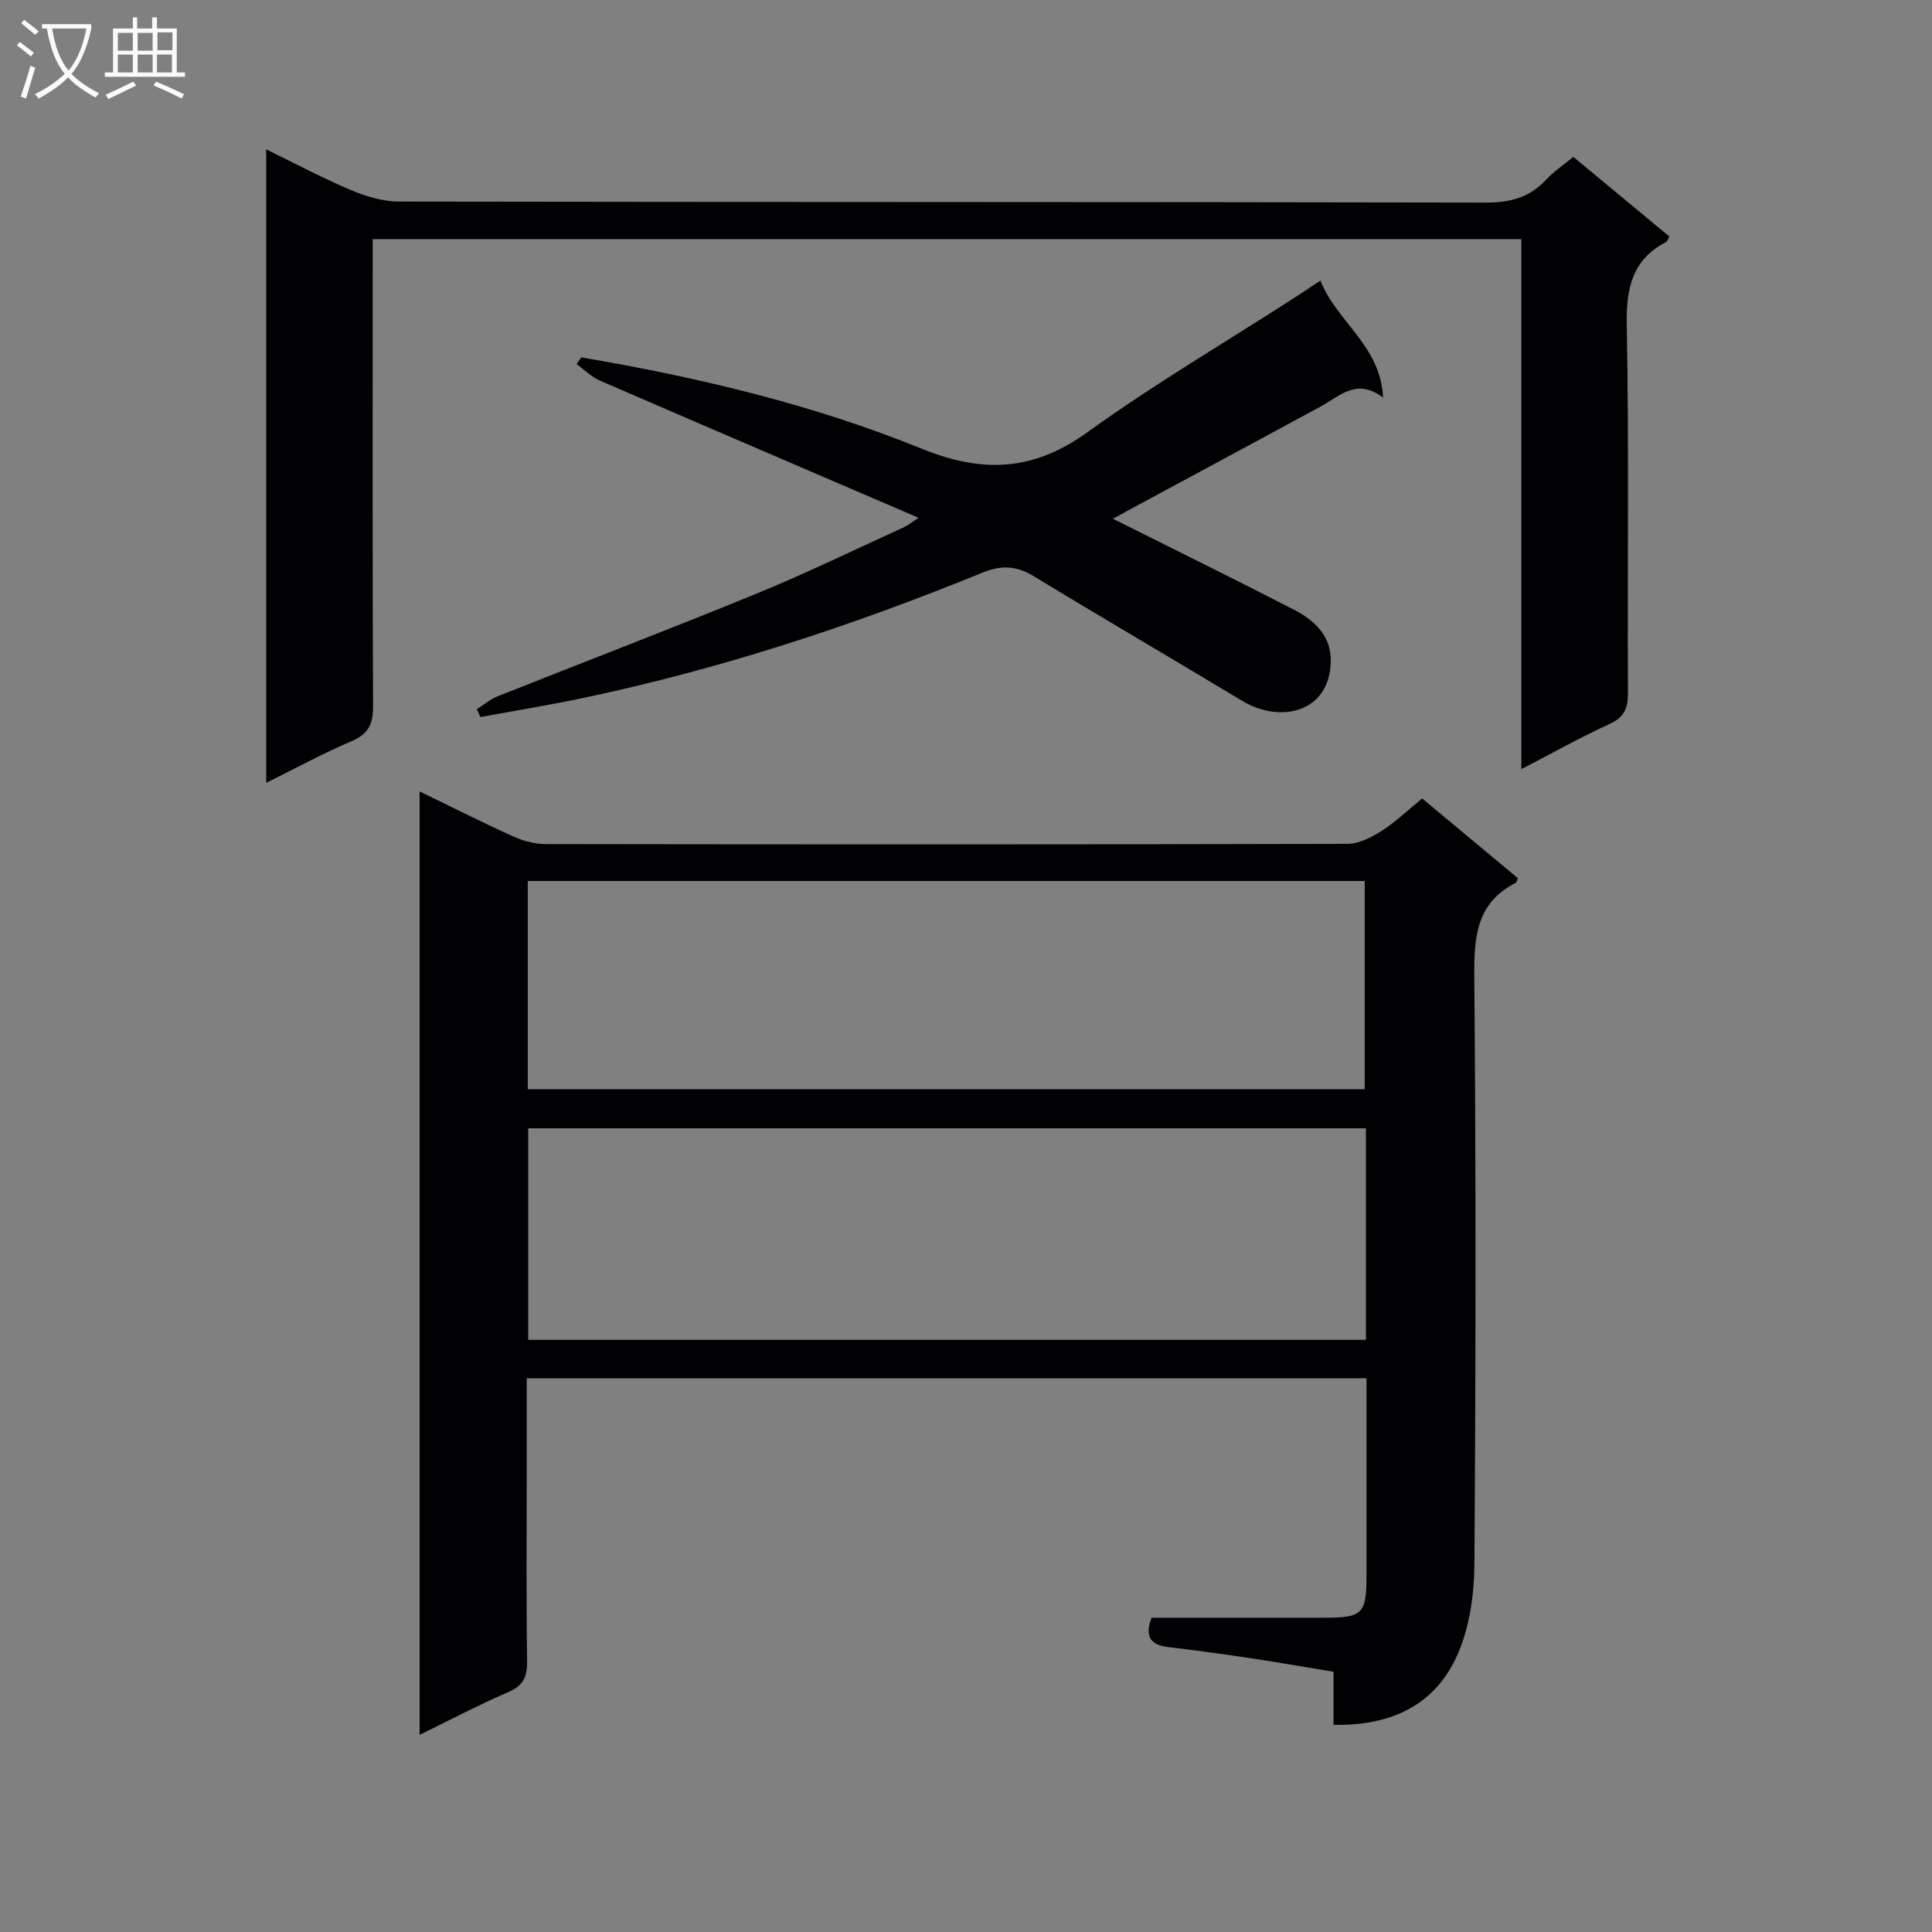 <svg enable-background="new 0 0 400 400" viewBox="0 0 400 400" xmlns="http://www.w3.org/2000/svg"><rect x="0" y="0" width="400" height="400" fill="#808080" stroke="none"/><g fill="#010104"><path d="m238.42 334.93c11.76 0 23.72.01 35.68 0 8.07 0 8.82-.76 8.82-8.83.01-13.47 0-26.94 0-40.75-58.02 0-115.7 0-173.87 0v20.05c0 12.83-.11 25.66.08 38.48.05 3.26-.78 5.12-3.93 6.47-6.06 2.61-11.91 5.7-18.32 8.83 0-65.31 0-130.01 0-195.32 6.71 3.25 13.04 6.46 19.5 9.37 2.04.92 4.42 1.52 6.65 1.53 55.31.08 110.62.1 165.93-.05 2.38-.01 4.99-1.34 7.09-2.68 2.91-1.86 5.44-4.31 8.39-6.72 6.75 5.63 13.35 11.12 19.81 16.5-.26.67-.27.89-.38.94-8.3 4.19-8.7 11.36-8.63 19.64.35 40.48.3 80.97.02 121.45-.04 6.15-.95 12.75-3.33 18.34-4.56 10.74-13.76 15.17-25.84 14.93 0-3.55 0-6.96 0-10.99-6.2-1.02-12.01-2.04-17.83-2.91-5.42-.81-10.85-1.54-16.28-2.18-3.55-.42-5.12-1.97-3.56-6.1zm44.38-101.33c-58.14 0-115.81 0-173.44 0v43.8h173.44c0-14.74 0-29.04 0-43.8zm-173.53-8.09h173.28c0-14.66 0-28.9 0-43.11-57.95 0-115.51 0-173.28 0z"/><path d="m55.12 162.08c0-43.92 0-87.19 0-131.15 6.01 2.93 11.68 5.95 17.57 8.44 3.11 1.31 6.61 2.36 9.94 2.36 75 .13 149.99.05 224.99.21 5.03.01 9.03-1.03 12.45-4.7 1.57-1.69 3.54-3 5.67-4.76 6.7 5.55 13.31 11.03 19.87 16.47-.31.59-.38.99-.6 1.11-7.13 3.71-8.35 9.66-8.21 17.3.48 25.32.12 50.66.25 75.99.02 3.21-.69 5.11-3.8 6.54-6 2.74-11.78 5.99-18.27 9.35 0-36.87 0-73.08 0-109.73-79.33 0-158.21 0-237.82 0v5.72c0 30.33-.06 60.66.08 91 .02 3.66-.94 5.72-4.42 7.21-5.88 2.5-11.54 5.59-17.7 8.64z"/><path d="m120.35 73.99c24.05 4.1 47.81 9.7 70.4 18.88 12.78 5.19 23.22 4.68 34.47-3.44 13.59-9.8 28.1-18.33 42.21-27.42 1.78-1.15 3.55-2.33 5.95-3.92 3.35 8.55 12.45 13.41 12.98 24.24-5.5-4.19-9.01-.29-12.96 1.85-12.85 6.98-25.74 13.9-38.62 20.84-1.28.69-2.56 1.4-4.36 2.39 12.88 6.45 25.25 12.52 37.5 18.83 4.2 2.17 7.68 5.38 7.6 10.62-.15 10.71-10.46 12.99-18.31 8.26-14.38-8.67-28.88-17.12-43.23-25.85-3.62-2.2-6.73-2.28-10.67-.67-26.92 10.99-54.48 20.03-82.98 25.99-6.92 1.45-13.91 2.59-20.87 3.87-.24-.54-.49-1.09-.73-1.63 1.41-.89 2.72-2.03 4.24-2.64 17.9-7.13 35.9-14 53.72-21.31 10.29-4.22 20.31-9.1 30.43-13.71.84-.38 1.58-1 3.07-1.96-22.42-9.64-44.23-18.98-66-28.42-1.77-.77-3.22-2.25-4.82-3.41.34-.47.66-.93.98-1.39z"/></g><path d="m6.4 11.7c-1-.8-1.9-1.6-2.9-2.3l.6-.7c.9.7 1.9 1.4 2.9 2.2zm-2.1 8.3c.7-2.1 1.4-4.2 2-6.4.2.1.6.3 1 .4-.7 2.3-1.3 4.4-1.9 6.4zm3-12.8c-1.1-.9-2.1-1.7-2.9-2.4l.6-.7c1 .8 2 1.5 3 2.4zm1.4-1.3v-.9h10.2v.9c-.9 4.2-2.3 7.3-4.1 9.4 1.3 1.4 3.2 2.7 5.7 4-.2.2-.4.5-.7.9-2.5-1.4-4.4-2.7-5.7-4.2-1.4 1.5-3.5 3-6.1 4.4 0 0 0 0-.1-.1-.3-.4-.5-.7-.7-.8 2.7-1.3 4.7-2.8 6.2-4.2-1.8-2.2-3-5.3-3.7-9.4zm9.2 0h-7.1c.6 3.8 1.7 6.7 3.4 8.7 1.7-2 2.9-4.8 3.7-8.7z" fill="#fbfafa"/><path d="m31.6 3.6h.9v2.3h4.1v9.1h1.7v.9h-16.6v-.9h1.7v-9.1h4.1v-2.3h.9v2.3h3.1v-2.3zm-4 13.3.6.8c-1.9.9-3.8 1.9-5.8 2.8-.2-.3-.3-.6-.5-.9 2-.9 3.9-1.8 5.7-2.7zm-3.2-10.1v3.7h3.1v-3.7zm0 4.5v3.7h3.1v-3.7zm4.1-4.5v3.7h3.1v-3.7zm0 4.5v3.7h3.1v-3.7zm9.1 9.1c-2.1-1.1-4.1-2-5.8-2.7l.5-.8c2.2.9 4.1 1.8 5.8 2.6zm-1.9-13.7h-3.1v3.7h3.1v-3.6zm-3.2 4.6v3.7h3.1v-3.7z" fill="#fbfafa"/></svg>